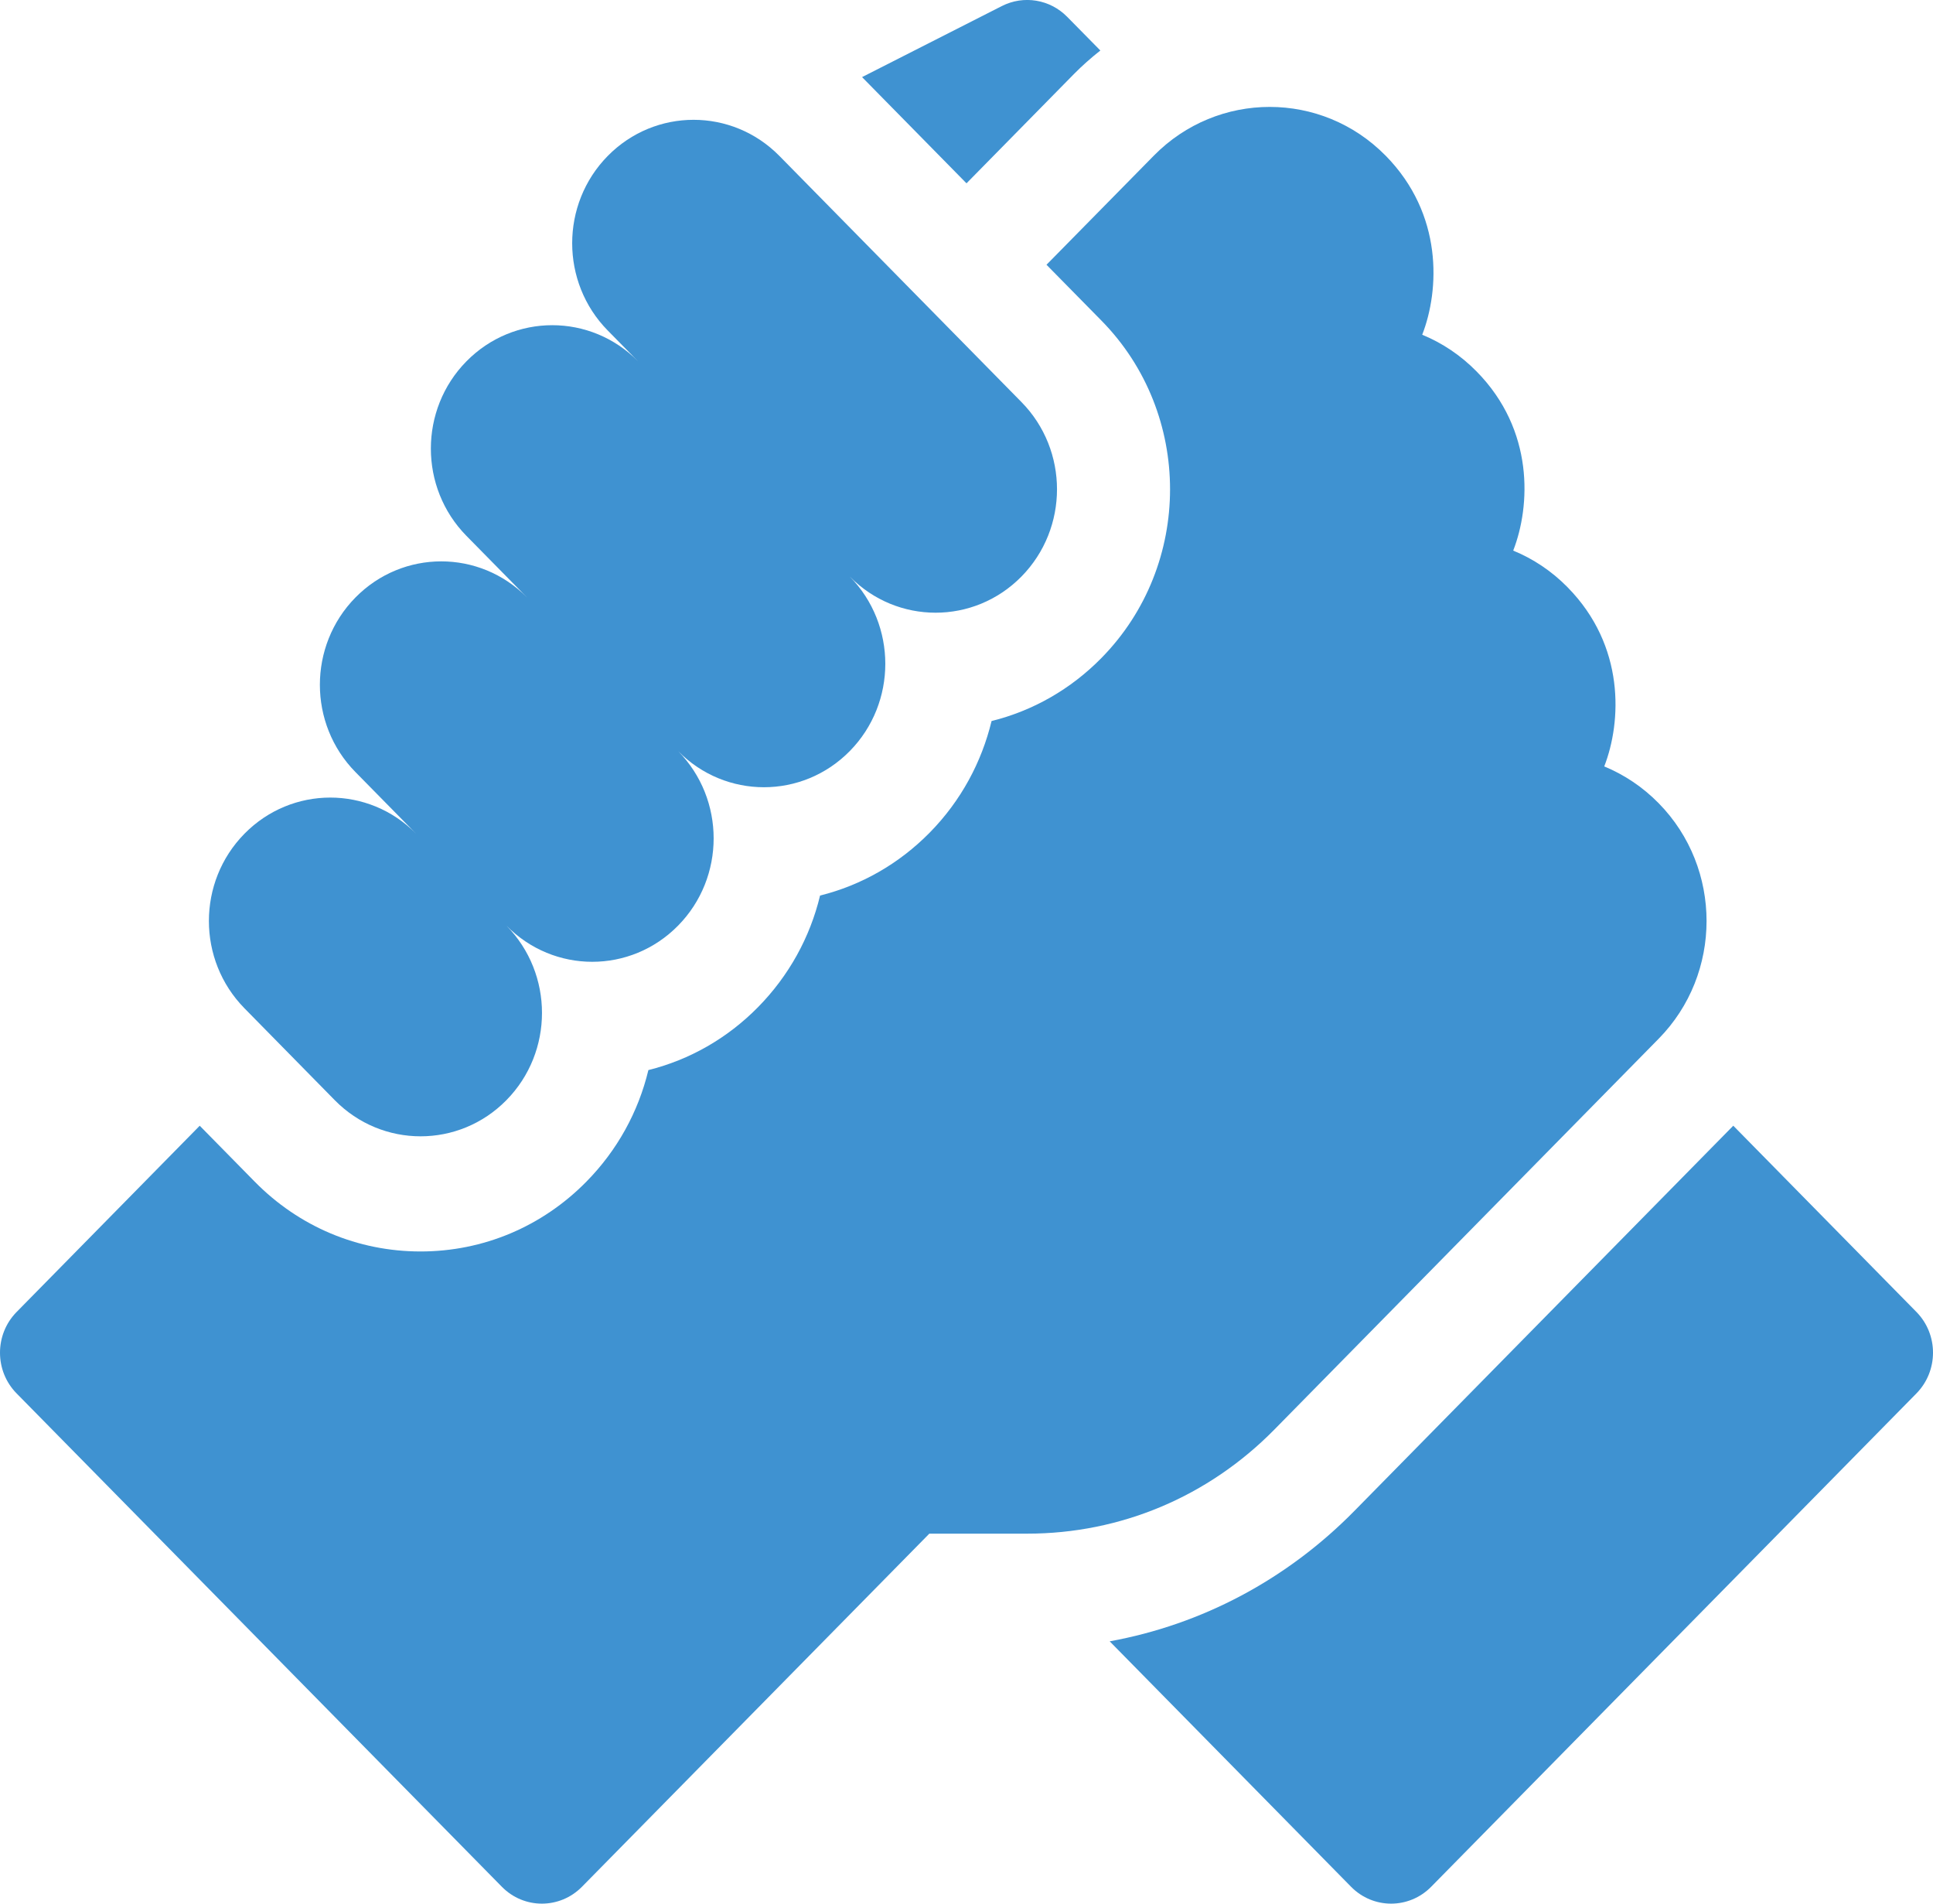 <svg width="65" height="64" viewBox="0 0 65 64" fill="none" xmlns="http://www.w3.org/2000/svg">
<g clip-path="url(#clip0)">
<path d="M64.443 44.108L58.284 37.846L45.543 50.797C43.269 53.109 40.414 54.617 37.315 55.181L45.432 63.433C46.175 64.189 47.381 64.189 48.125 63.433L64.443 46.846C65.186 46.089 65.186 44.864 64.443 44.108Z" fill="#3F92D1"/>
<path d="M55.775 34.922C57.922 32.74 57.922 29.19 55.778 27.007C55.775 27.005 55.773 27.002 55.77 26.999C55.24 26.46 54.619 26.045 53.945 25.767C54.53 24.262 54.653 21.717 52.715 19.747C52.71 19.742 52.705 19.736 52.7 19.731C52.172 19.197 51.556 18.787 50.884 18.511C51.469 17.007 51.593 14.461 49.656 12.492C49.654 12.49 49.653 12.489 49.652 12.488C49.12 11.947 48.501 11.532 47.824 11.254C48.409 9.749 48.532 7.204 46.594 5.233C46.594 5.233 46.594 5.233 46.593 5.233L46.591 5.231C44.444 3.049 40.949 3.049 38.801 5.231L35.19 8.901L37.037 10.778C40.114 13.906 40.114 18.994 37.037 22.122C36.002 23.175 34.73 23.897 33.343 24.241C33.011 25.616 32.319 26.918 31.265 27.99C30.231 29.041 28.961 29.764 27.576 30.108C27.238 31.515 26.526 32.806 25.492 33.858C24.458 34.909 23.189 35.63 21.803 35.976C21.465 37.384 20.754 38.675 19.72 39.725C18.23 41.24 16.249 42.074 14.141 42.074C12.033 42.074 10.051 41.24 8.562 39.724L6.716 37.847L0.558 44.109C-0.186 44.865 -0.186 46.091 0.558 46.846L16.876 63.433C17.62 64.19 18.825 64.188 19.569 63.433L31.25 51.561H34.541C37.681 51.561 40.632 50.318 42.852 48.062L55.775 34.922Z" fill="#3F92D1"/>
<path d="M11.256 36.987C12.85 38.608 15.435 38.608 17.029 36.987C18.624 35.367 18.624 32.741 17.029 31.119C18.624 32.741 21.207 32.741 22.802 31.119C24.396 29.499 24.396 26.872 22.802 25.251C24.396 26.872 26.981 26.872 28.575 25.251C30.168 23.631 30.168 21.004 28.575 19.384C30.168 21.004 32.753 21.004 34.347 19.384C35.942 17.763 35.942 15.136 34.347 13.516L26.209 5.243C24.615 3.623 22.03 3.623 20.436 5.243C18.842 6.863 18.842 9.491 20.436 11.111L21.456 12.148C19.863 10.528 17.278 10.528 15.684 12.148C14.09 13.768 14.09 16.395 15.684 18.015L17.724 20.088C16.131 18.468 13.546 18.468 11.952 20.088C10.358 21.709 10.358 24.336 11.952 25.956L13.992 28.03C12.398 26.409 9.814 26.409 8.22 28.03C6.626 29.65 6.626 32.276 8.22 33.898L11.256 36.987Z" fill="#3F92D1"/>
<path d="M36.11 2.492C36.391 2.207 36.69 1.943 37.001 1.698L35.886 0.566C35.306 -0.024 34.421 -0.169 33.688 0.204L28.988 2.592L32.5 6.163L36.11 2.492Z" fill="#3F92D1"/>
</g>
<defs>
<clipPath id="clip0">
<rect width="65" height="64" fill="white"/>
</clipPath>
</defs>
</svg>
